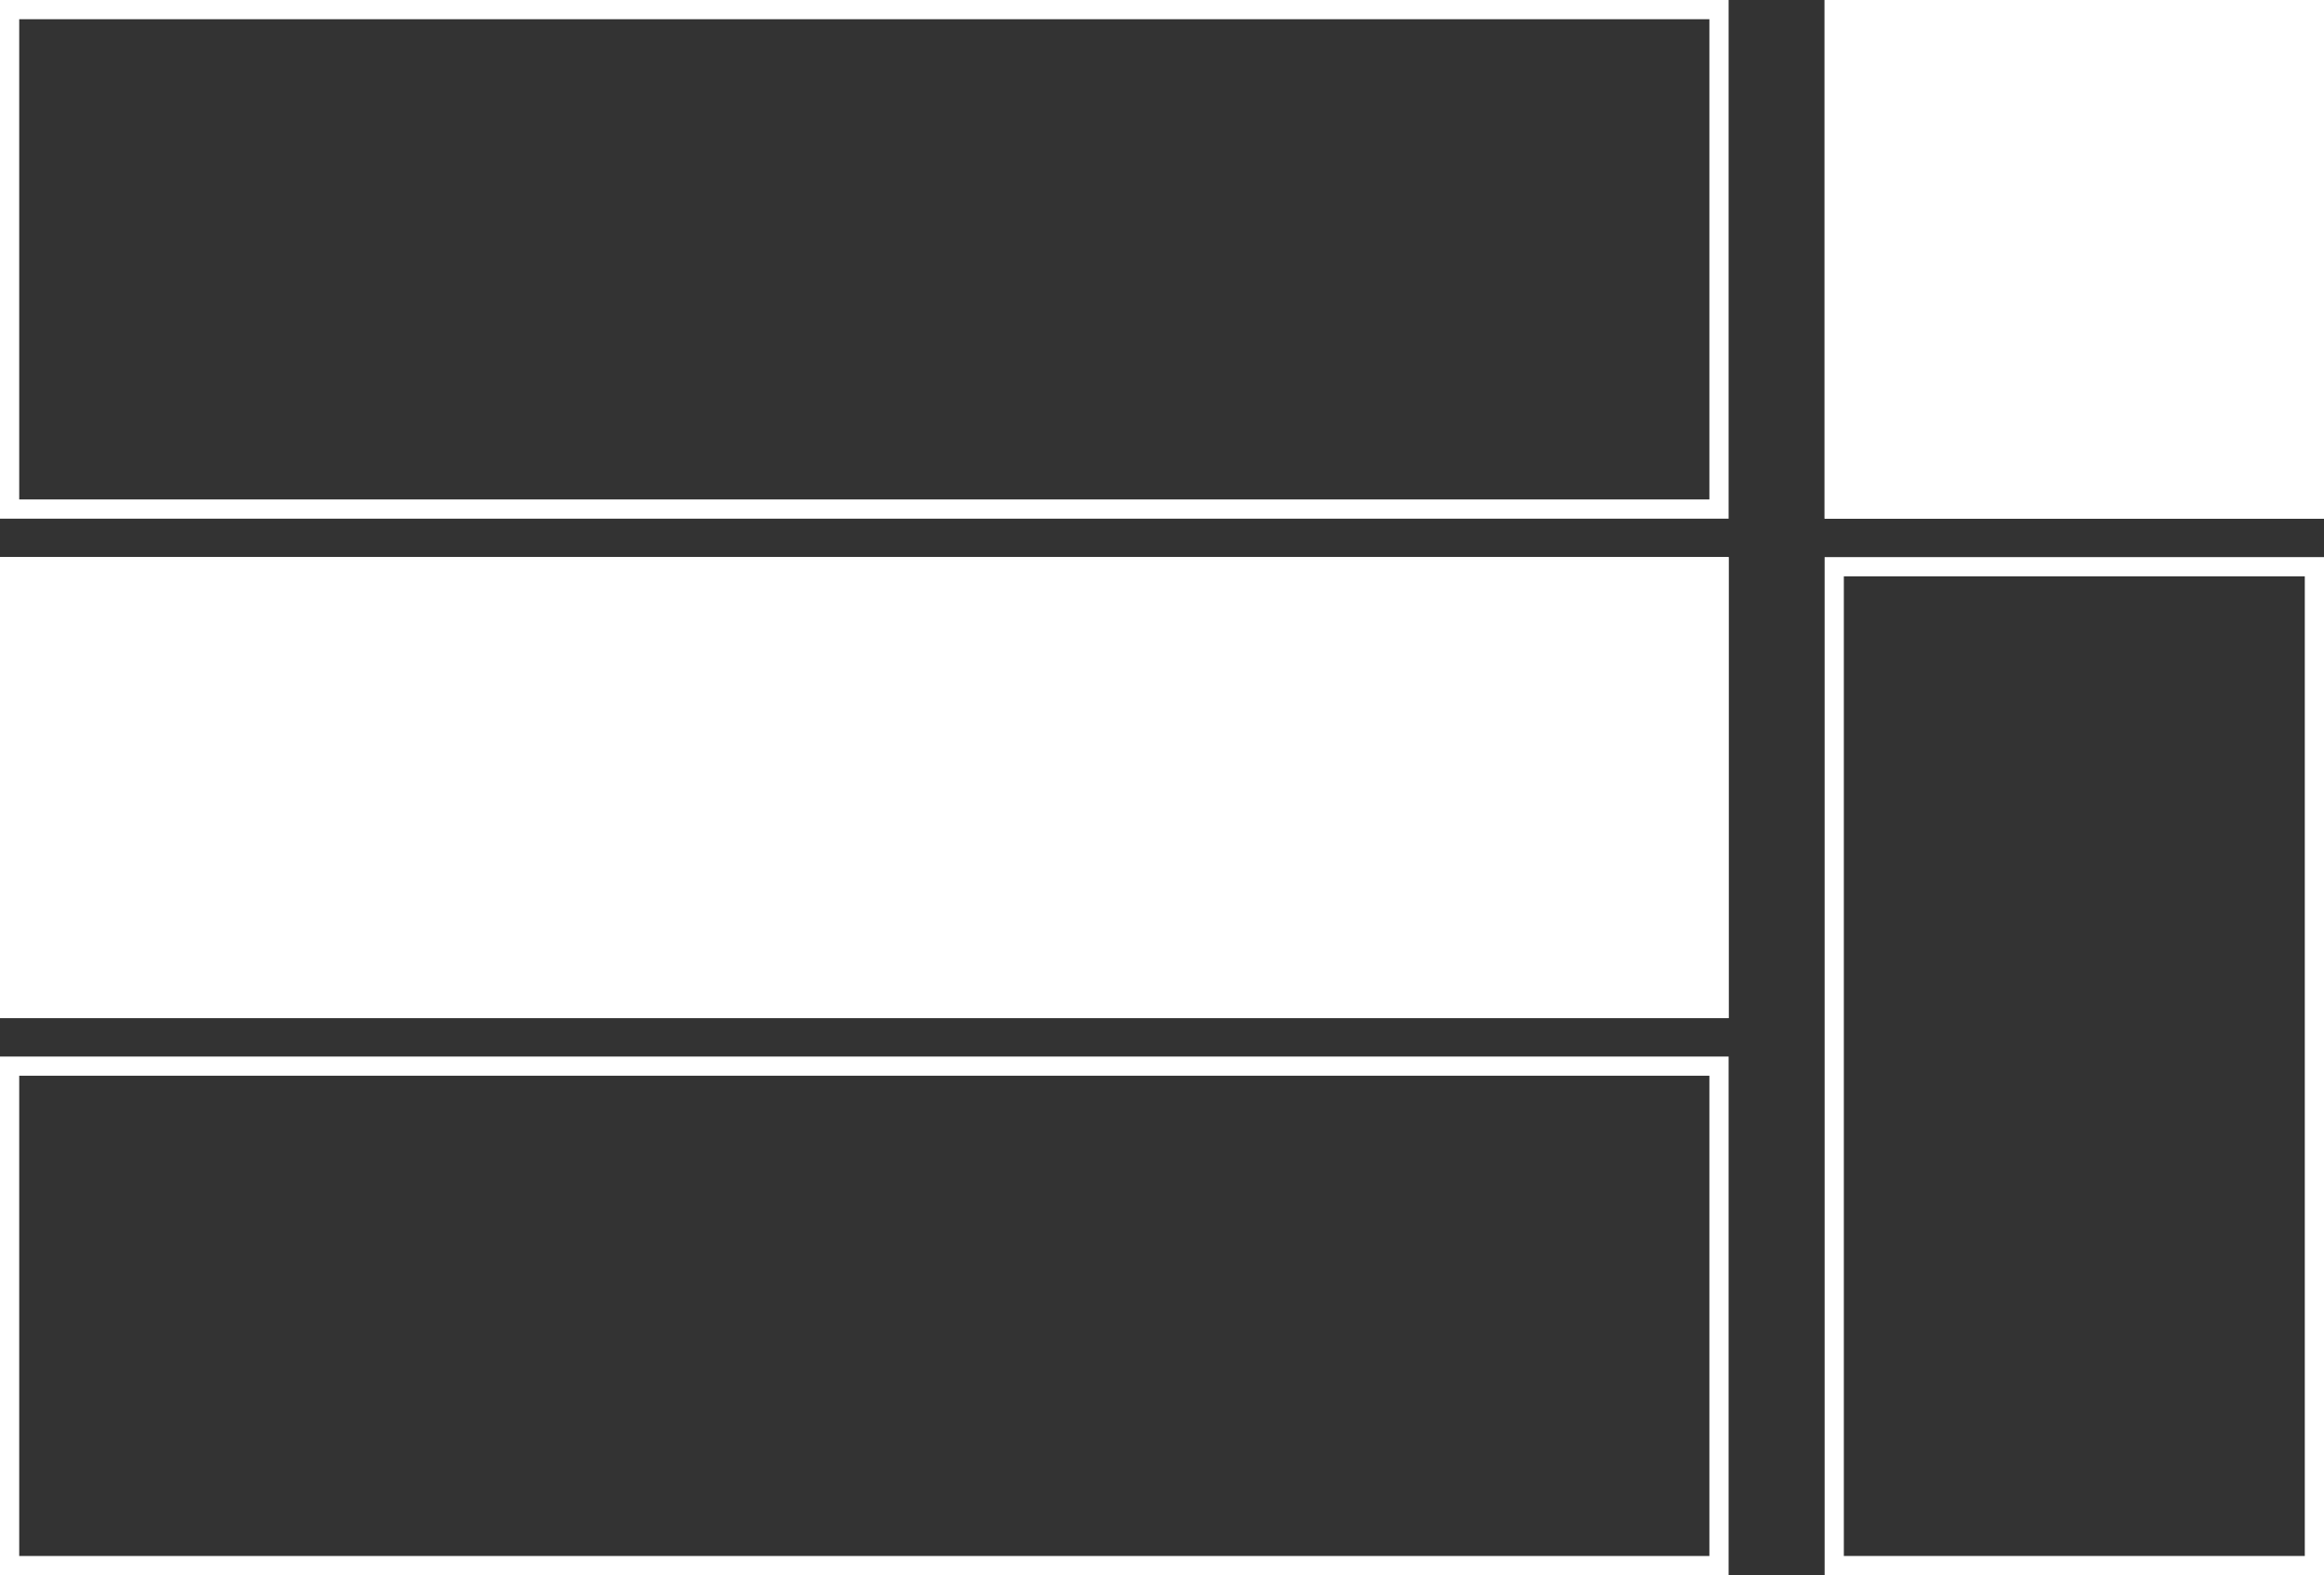 <svg xmlns="http://www.w3.org/2000/svg" width="121" height="82" viewBox="0 0 121 82"><rect x="0" y="0" width="121" height="82" fill="#333333" stroke="none"/><g fill="none" stroke="#fff" stroke-width="1"><rect width="90" height="27" stroke="none"/><rect x="0.5" y="0.5" width="89" height="26" fill="none"/></g><g transform="translate(0 55)" fill="none" stroke="#fff" stroke-width="1"><rect width="90" height="27" stroke="none"/><rect x="0.5" y="0.5" width="89" height="26" fill="none"/></g><g transform="translate(0 29)" fill="#fff" stroke="#fff" stroke-width="1"><rect width="90" height="24" stroke="none"/><rect x="0.5" y="0.5" width="89" height="23" fill="none"/></g><g transform="translate(121) rotate(90)" fill="#fff" stroke="#fff" stroke-width="1"><rect width="27" height="26" stroke="none"/><rect x="0.5" y="0.5" width="26" height="25" fill="none"/></g><g transform="translate(121 29) rotate(90)" fill="none" stroke="#fff" stroke-width="1"><rect width="53" height="26" stroke="none"/><rect x="0.5" y="0.5" width="52" height="25" fill="none"/></g></svg>